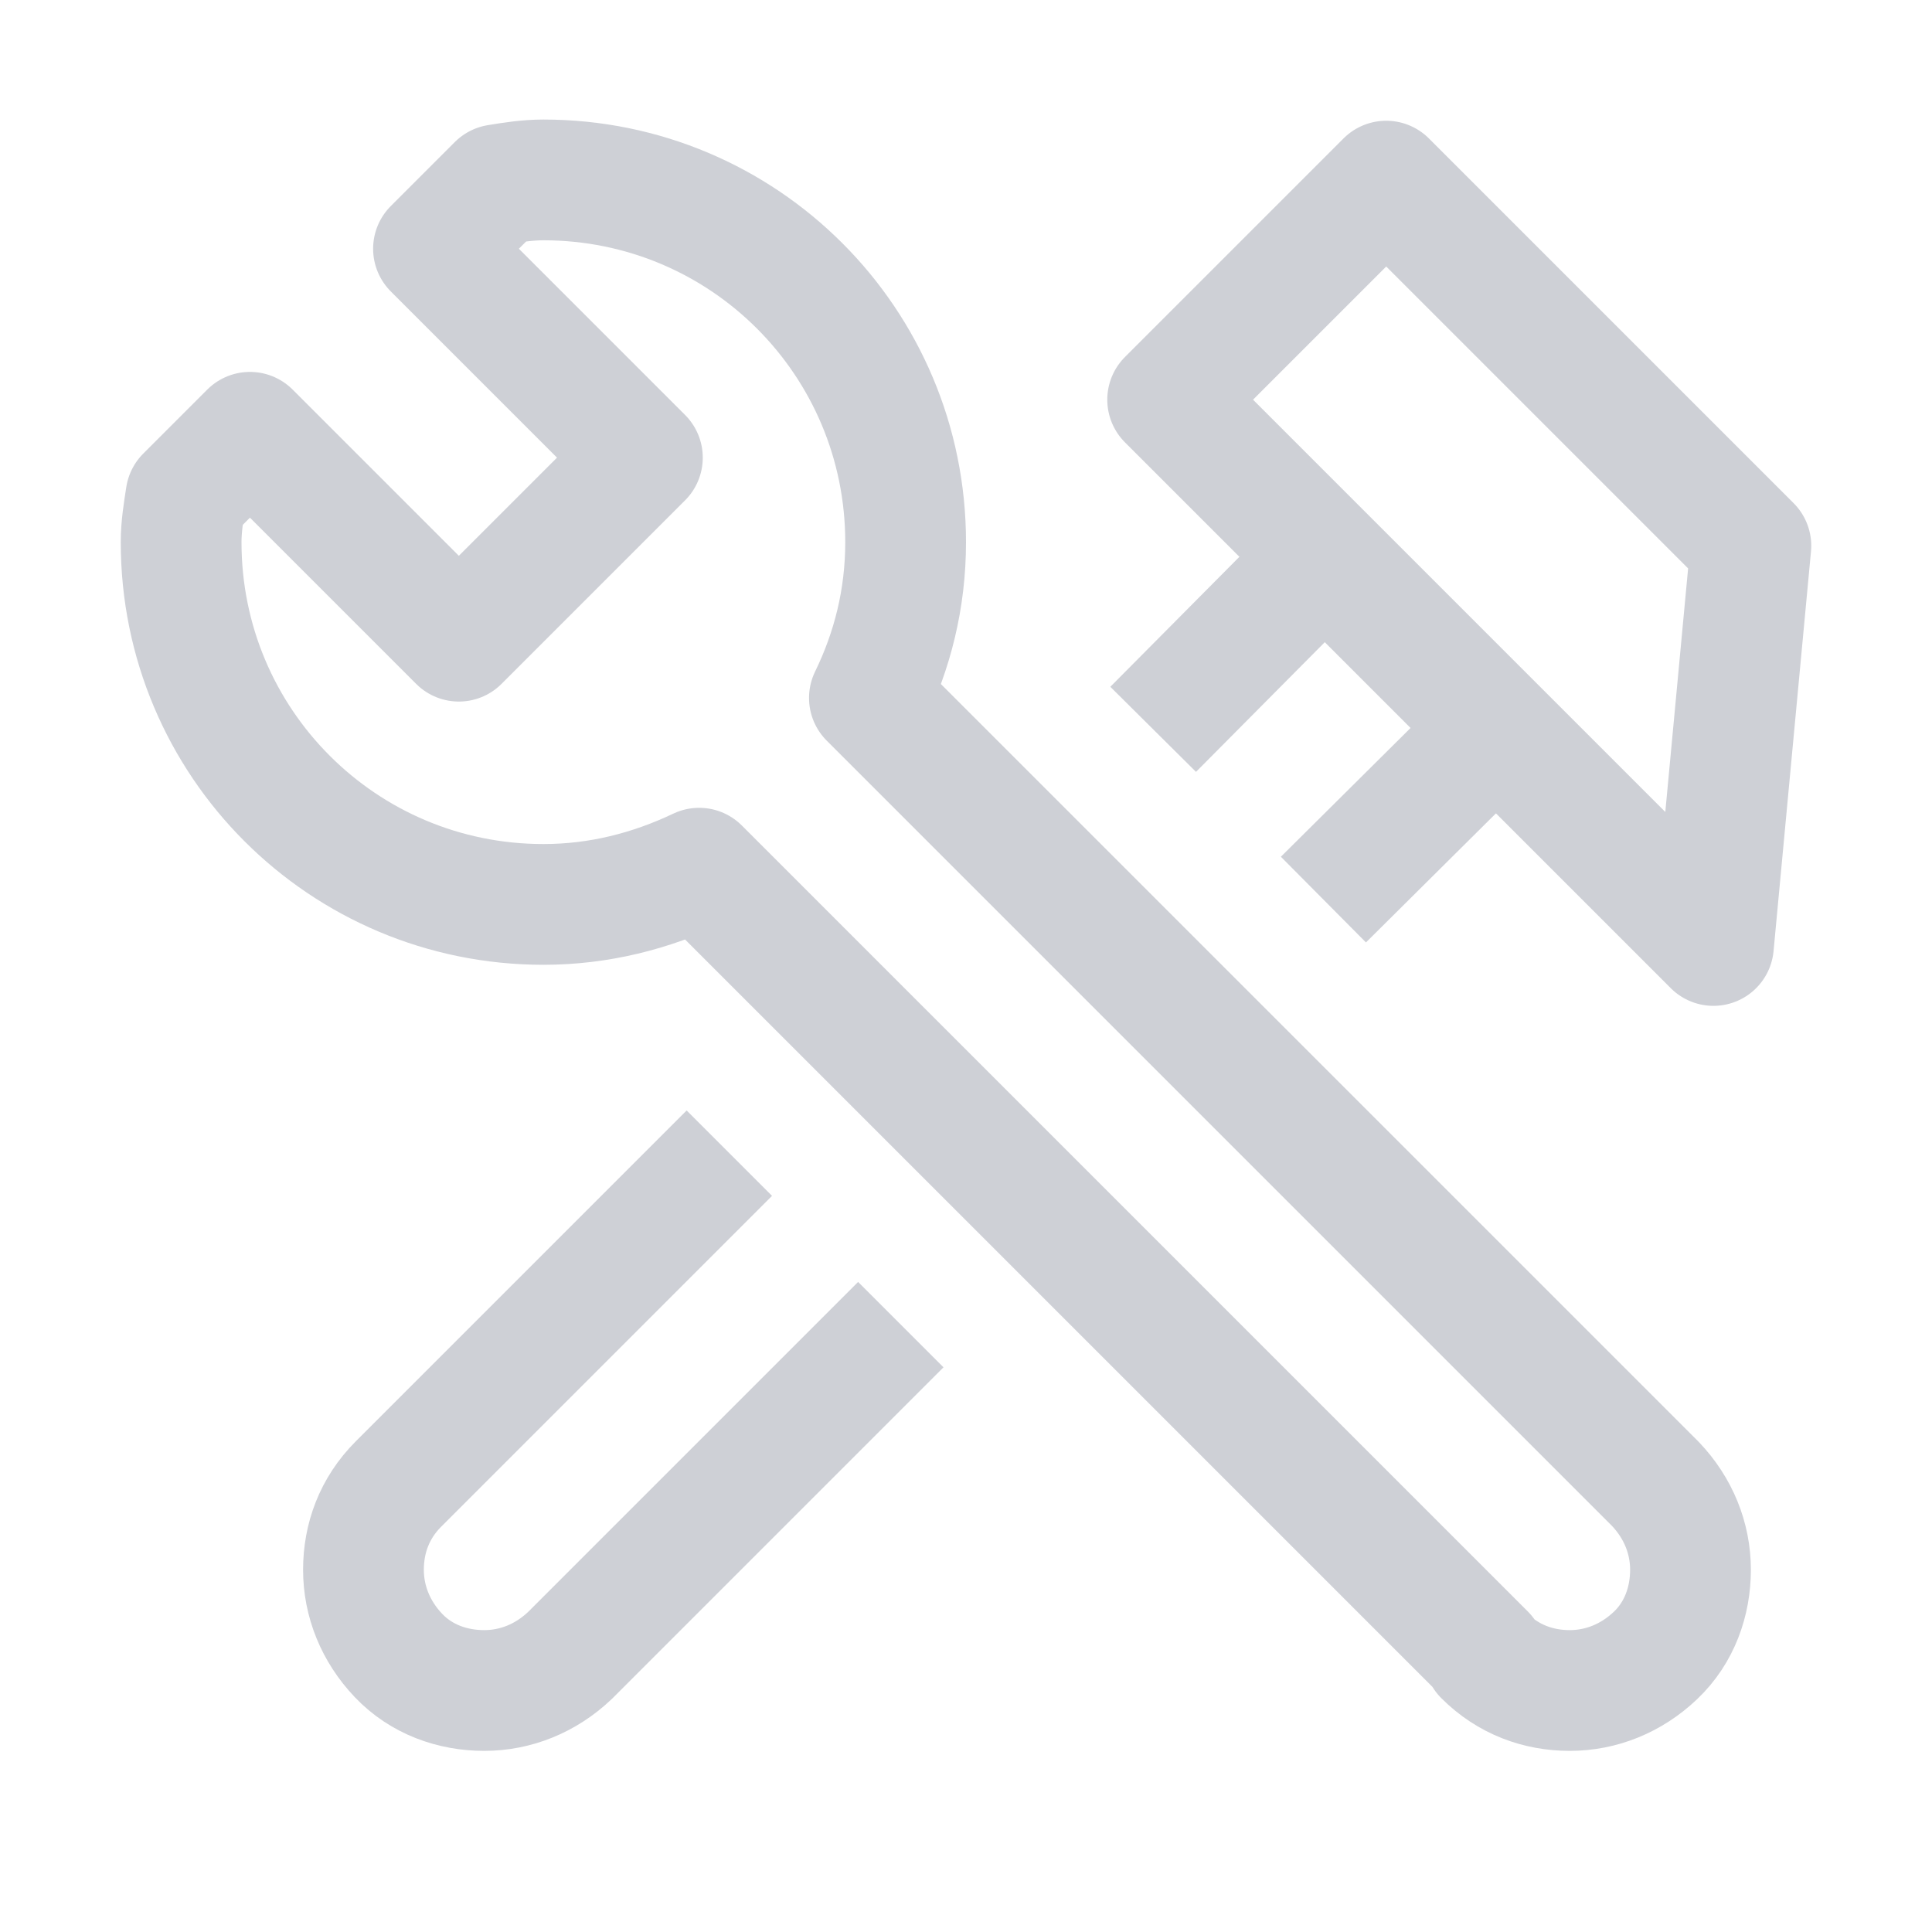 <svg xmlns="http://www.w3.org/2000/svg" width="16" height="16" fill="none"><path stroke="#CED0D6" stroke-miterlimit="10" d="M6.04 9.55 3.3 12.29c-.2.2-.29.45-.29.71 0 .26.1.51.29.71.19.2.45.29.71.29.26 0 .51-.1.71-.29l2.74-2.74m3.51-6.36L9.55 6.04m1.41 1.41 1.43-1.42"/><path stroke="#CED0D6" stroke-linejoin="round" d="m14.19 7.83.31-3.31-3.02-3.02-1.81 1.81 4.52 4.52Zm-1.9 5.88c.2.2.45.29.71.29.26 0 .51-.1.71-.29.2-.19.29-.45.29-.71 0-.26-.1-.51-.29-.71L7.2 5.78c.19-.39.3-.82.3-1.29 0-1.66-1.34-3-3-3-.13 0-.26.02-.38.04l-.53.53 1.73 1.73L3.8 5.31 2.07 3.58l-.53.53c-.02.13-.04.25-.04.38 0 1.66 1.34 3 3 3 .46 0 .89-.11 1.29-.3l6.51 6.51-.01.01Z"/></svg>